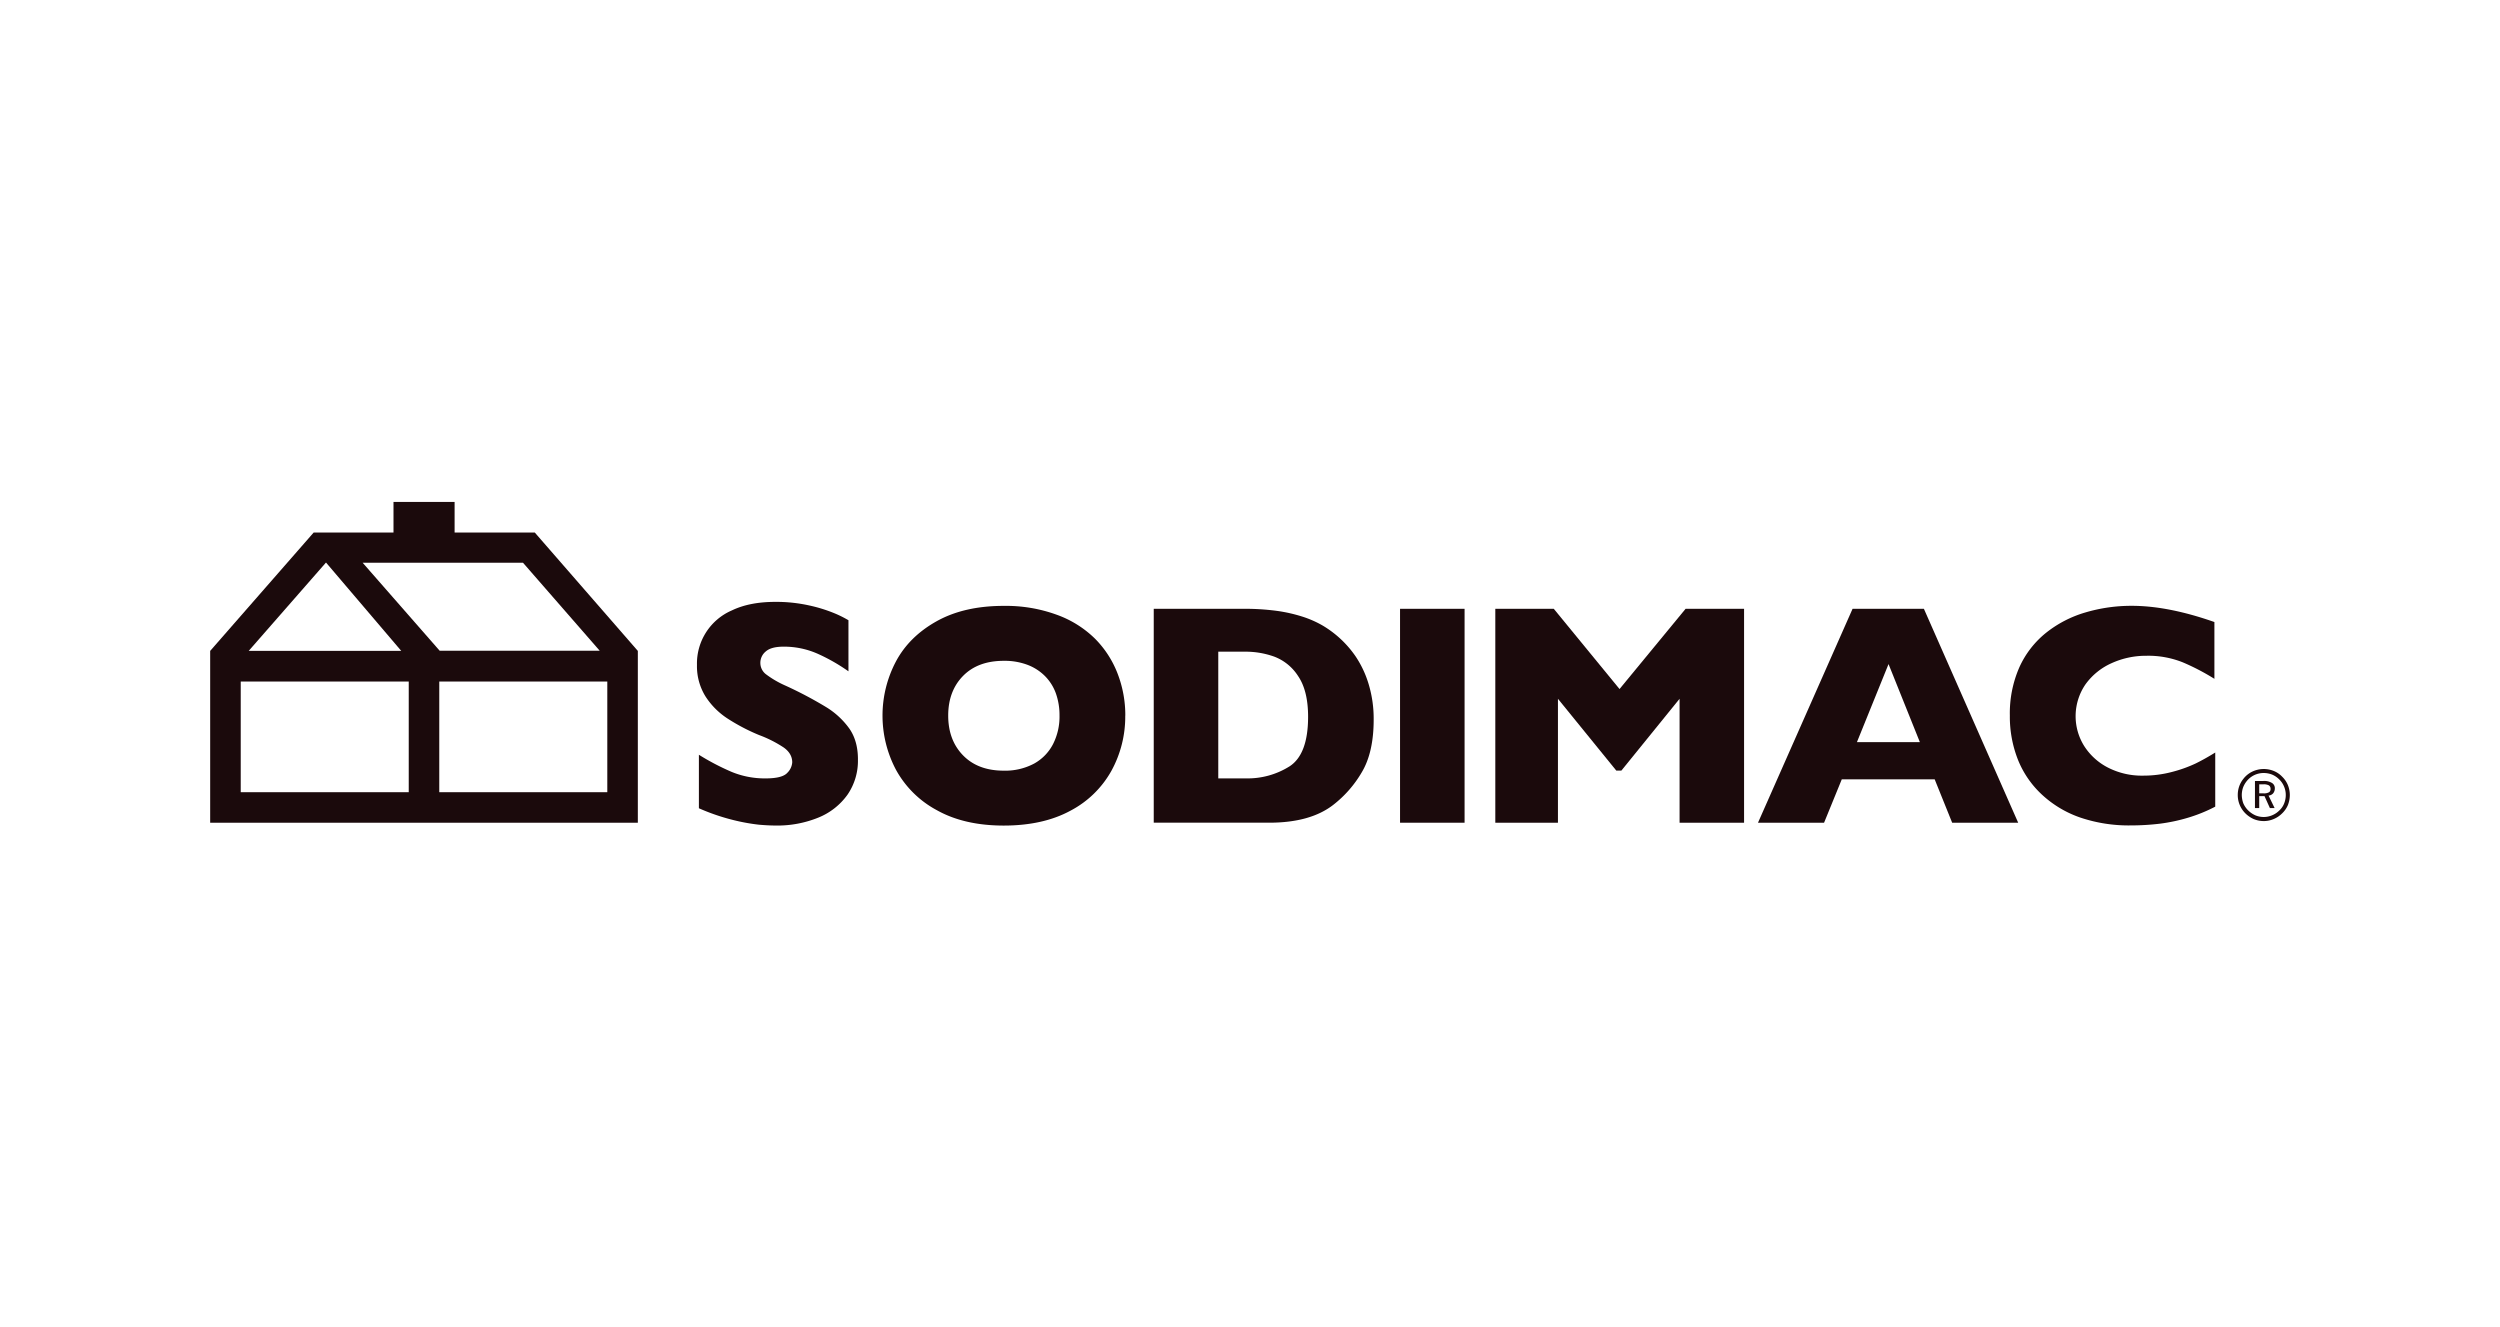 <svg id="Layer_1" data-name="Layer 1" xmlns="http://www.w3.org/2000/svg" viewBox="0 0 1130 600"><defs><style>.cls-1{fill:#1b0a0c;}</style></defs><path class="cls-1" d="M387.78,343.22a27,27,0,0,1-4.72,16,30,30,0,0,1-13.18,10.34,49.08,49.08,0,0,1-19.38,3.58c-2,0-4.55-.12-7.5-.38a88.29,88.29,0,0,1-11.79-2.16,94.48,94.48,0,0,1-15.31-5.27V341.15a109.25,109.25,0,0,0,14.67,7.69,39.21,39.21,0,0,0,15.45,3q7.59,0,9.84-2.52a7.36,7.36,0,0,0,2.23-4.73c0-2.64-1.28-4.88-3.83-6.7a54.21,54.21,0,0,0-11.16-5.65,87.79,87.79,0,0,1-14.2-7.43,33.52,33.52,0,0,1-10-10,25.89,25.89,0,0,1-3.87-14.28,26.13,26.13,0,0,1,15.83-24.65q8-3.84,19.62-3.83a68.18,68.18,0,0,1,15.23,1.6,67.27,67.27,0,0,1,11.54,3.58,49.23,49.23,0,0,1,6.25,3.12v23.09a82.66,82.66,0,0,0-13.46-7.74,37.47,37.47,0,0,0-15.87-3.41q-5.54,0-8,2.13a6.63,6.63,0,0,0-2.49,5.25,6.44,6.44,0,0,0,2.49,5.06,44.06,44.06,0,0,0,8.88,5.18,178.29,178.29,0,0,1,18.18,9.59,35.93,35.93,0,0,1,10.69,9.84q3.87,5.58,3.87,13.88"/><path class="cls-1" d="M478.9,323.45a29.44,29.44,0,0,0-1.61-9.94,21.23,21.23,0,0,0-4.85-7.81,22.25,22.25,0,0,0-7.92-5.16,29.25,29.25,0,0,0-10.81-1.85q-11.71,0-18.41,6.83t-6.71,17.93q0,11.1,6.74,18t18.38,6.89a27.73,27.73,0,0,0,13.68-3.18,21.12,21.12,0,0,0,8.57-8.8,27.35,27.35,0,0,0,2.94-12.87m29.71,0a50.81,50.81,0,0,1-6.25,24.91,45.12,45.12,0,0,1-18.58,18.07q-12.34,6.68-30.07,6.69-17.93,0-30.34-7a45.49,45.49,0,0,1-18.46-18.35,52.36,52.36,0,0,1,0-48.73q6-11.32,18.45-18.28t30.38-6.94a66.86,66.86,0,0,1,23.89,4,47.54,47.54,0,0,1,17.27,10.78,45.52,45.52,0,0,1,10.26,15.84,52.36,52.36,0,0,1,3.48,19"/><path class="cls-1" d="M591.26,324q0-11.79-4.5-18.39a22.08,22.08,0,0,0-10.82-8.82,38.24,38.24,0,0,0-12.88-2.23h-12.4v57.27h12.4a35.62,35.62,0,0,0,19.82-5.44q8.37-5.44,8.38-22.39m29.64,1.25q0,14.87-5.4,23.86a51.45,51.45,0,0,1-12.74,14.59q-10.38,8.16-29.09,8.16H521.49V275.18h40.19a109.09,109.09,0,0,1,15.52.94,69.78,69.78,0,0,1,11.62,2.64,46.57,46.57,0,0,1,8.78,3.85,47.15,47.15,0,0,1,15.17,14.13,46.4,46.4,0,0,1,5.94,12.77,54.17,54.17,0,0,1,2.19,15.75"/><rect class="cls-1" x="632.82" y="275.18" width="29.17" height="96.69"/><polygon class="cls-1" points="788.32 371.87 759.17 371.87 759.17 315.85 732.87 348.3 730.56 348.3 704.19 315.85 704.19 371.87 675.88 371.87 675.88 275.18 702.31 275.18 732.03 311.45 761.89 275.18 788.32 275.18 788.32 371.87"/><path class="cls-1" d="M867.78,335.45l-14.16-35.29-14.29,35.29Zm44.44,36.42H882.38l-7.9-19.6h-42l-8,19.6H794.61l42.75-96.69H869.6Z"/><path class="cls-1" d="M1001.29,364.6a68.78,68.78,0,0,1-12.29,5,78.34,78.34,0,0,1-12.67,2.7,110.72,110.72,0,0,1-13.21.79,68.42,68.42,0,0,1-22.64-3.49,48.77,48.77,0,0,1-17.36-10.28,43.51,43.51,0,0,1-11-15.91,53,53,0,0,1-3.67-20,51.71,51.71,0,0,1,4.34-21.88A42.23,42.23,0,0,1,924.85,286a51.91,51.91,0,0,1,17.74-9.17,73,73,0,0,1,21-3q16.46,0,37.32,7.33v25.67a102.65,102.65,0,0,0-14.21-7.42,41.86,41.86,0,0,0-16.49-3,37.45,37.45,0,0,0-15.76,3.34,29.12,29.12,0,0,0-11.8,9.56,25.43,25.43,0,0,0-.56,27.95A27.7,27.7,0,0,0,952.9,347a33.5,33.5,0,0,0,15.67,3.59,50.41,50.41,0,0,0,13.31-1.71,60.44,60.44,0,0,0,10.58-3.8c2.85-1.4,5.8-3.06,8.83-4.94Z"/><path class="cls-1" d="M1021.17,354.51v4.09h2a4.6,4.6,0,0,0,2.39-.48,1.65,1.65,0,0,0,.73-1.49,1.84,1.84,0,0,0-.74-1.64,4.92,4.92,0,0,0-2.46-.48Zm-1.93-1.51h3.81a6.7,6.7,0,0,1,3.83.87,2.74,2.74,0,0,1,1.34,2.52,3.49,3.49,0,0,1-.77,2.21,3.11,3.11,0,0,1-2.06,1l2.74,5.66H1026l-2.45-5.42h-2.38v5.42h-1.93Z"/><path class="cls-1" d="M1023.19,349.4a9.76,9.76,0,0,0-7.79,3.82,10.32,10.32,0,0,0-1.59,2.89,10.54,10.54,0,0,0-.52,3.22,11.14,11.14,0,0,0,.71,3.82,10.2,10.2,0,0,0,2.17,3.15,10.9,10.9,0,0,0,3.25,2.23,9.82,9.82,0,0,0,7.53,0,10,10,0,0,0,3.27-2.16,8.51,8.51,0,0,0,2.2-3.18,10.29,10.29,0,0,0,.75-3.86,9.78,9.78,0,0,0-.75-3.76,9.5,9.5,0,0,0-2.13-3.19,10,10,0,0,0-3.22-2.23,10.35,10.35,0,0,0-3.88-.75m0,21.72a11.63,11.63,0,0,1-4.49-.89,12.79,12.79,0,0,1-3.81-2.61,11.79,11.79,0,0,1-2.54-3.8,11.55,11.55,0,0,1-.88-4.49,11.8,11.8,0,0,1,.62-3.82,11.47,11.47,0,0,1,1.88-3.43,11.27,11.27,0,0,1,4.07-3.31,12,12,0,0,1,9.73-.28,10.82,10.82,0,0,1,3.8,2.61,11.15,11.15,0,0,1,2.56,3.78,12,12,0,0,1,.87,4.45,12.65,12.65,0,0,1-.88,4.58,11.34,11.34,0,0,1-2.61,3.75,11.86,11.86,0,0,1-3.86,2.57,11.35,11.35,0,0,1-4.46.89"/><path class="cls-1" d="M241.71,240.69H205.48V226.88H177.86v13.81H141.79L95,294.21v77.66H288.3V294.21Zm-5.3,13.68,34.67,39.77H198.74l-34.82-39.78Zm-89.06-.11,34,39.92H112.43Zm37.4,103.8H108.81v-50h75.94Zm89.75,0H198.55v-50H274.5Z"/></svg>